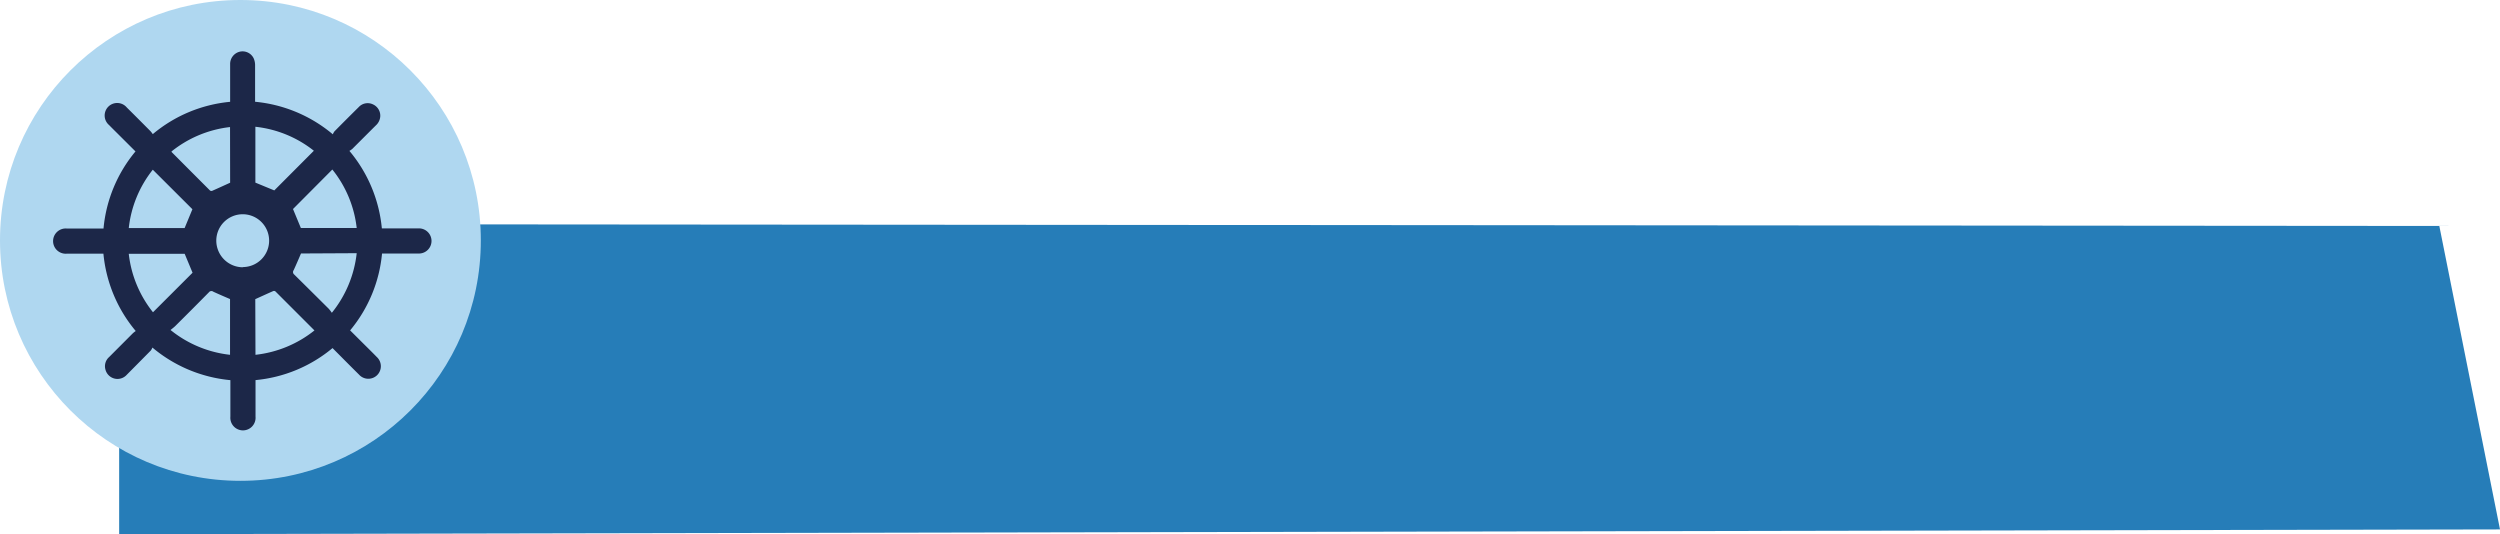 <svg id="Capa_1" data-name="Capa 1" xmlns="http://www.w3.org/2000/svg" viewBox="0 0 512.96 109.61"><defs><style>.cls-1{fill:#267db8;}.cls-2{fill:#afd7f0;}.cls-3{fill:#1c2748;}</style></defs><title>servicioscinta</title><polygon class="cls-1" points="512.96 108.63 24.45 109.61 24.45 45.98 500.51 46.37 512.96 108.63"/><circle class="cls-2" cx="49.33" cy="49.33" r="49.33"/><path class="cls-3" d="M132.43,120.92a28.82,28.82,0,0,1-6.55,15.8l2.35,2.34c1,1,2.09,2.06,3.12,3.12a2.57,2.57,0,1,1-3.65,3.61c-1.81-1.79-3.6-3.6-5.43-5.44a28.84,28.84,0,0,1-15.8,6.57v.69q0,3.4,0,6.81a2.59,2.59,0,1,1-5.16,0q0-3.37,0-6.74v-.75a29,29,0,0,1-16-6.69,2.46,2.46,0,0,1-.33.61c-1.64,1.66-3.28,3.32-4.95,5a2.55,2.55,0,0,1-4.36-1.11,2.5,2.5,0,0,1,.75-2.54l4.9-4.91a5.57,5.57,0,0,1,.57-.44,28.88,28.88,0,0,1-6.63-15.87H67.75a2.59,2.59,0,1,1,0-5.16h7.53A28.79,28.79,0,0,1,81.84,100l-3.22-3.21c-.73-.73-1.48-1.46-2.2-2.2A2.57,2.57,0,1,1,80.07,91c1.63,1.61,3.24,3.23,4.86,4.86a6,6,0,0,1,.46.59,28.87,28.87,0,0,1,15.87-6.63v-.69c0-2.36,0-4.71,0-7.07a2.59,2.59,0,0,1,2-2.53,2.53,2.53,0,0,1,2.82,1.35,3.45,3.45,0,0,1,.3,1.37c0,2.27,0,4.54,0,6.81v.75a29,29,0,0,1,15.95,6.68,2.6,2.6,0,0,1,.34-.61q2.48-2.51,5-5a2.49,2.49,0,0,1,2.92-.52,2.54,2.54,0,0,1,1.47,2.52,2.75,2.75,0,0,1-.92,1.8c-1.61,1.6-3.21,3.21-4.82,4.81a3.84,3.84,0,0,1-.59.4,28.92,28.92,0,0,1,6.66,15.9H140a2.58,2.58,0,1,1,0,5.16h-7.6ZM101.24,95a23.37,23.37,0,0,0-12,5c0,.07,0,.1,0,.11q3.93,3.95,7.87,7.89a.49.49,0,0,0,.43.1c1.23-.54,2.45-1.1,3.72-1.68ZM85.43,133l8.12-8.11L91.93,121H80.46A23.31,23.31,0,0,0,85.43,133Zm24.89-25,8.12-8.14a23.31,23.31,0,0,0-12-4.92v11.46Zm-29.86,7.73H91.92l1.6-3.87-8.13-8.11A23.3,23.3,0,0,0,80.46,115.74Zm33.7-3.91,1.61,3.89h11.46a23.28,23.28,0,0,0-5-12Zm1.64,9.12c-.51,1.19-1,2.33-1.5,3.42a.65.65,0,0,0,.13.92q3.55,3.51,7.06,7a9,9,0,0,1,.64.83,23.52,23.52,0,0,0,5.1-12.23Zm-14.56,9.35c-1.19-.51-2.33-1-3.42-1.5a.65.65,0,0,0-.93.13q-3.41,3.46-6.86,6.88c-.29.29-.62.53-1,.84a23.48,23.48,0,0,0,12.21,5.09Zm5.22,11.44a23.47,23.47,0,0,0,12.1-5c-2.68-2.68-5.32-5.32-8-8a.49.49,0,0,0-.43-.09c-1.23.54-2.45,1.1-3.71,1.67Zm-2.61-18a5.42,5.42,0,1,0-5.43-5.45A5.47,5.47,0,0,0,103.86,123.77Z" transform="translate(-54.04 -68.93)"/></svg>